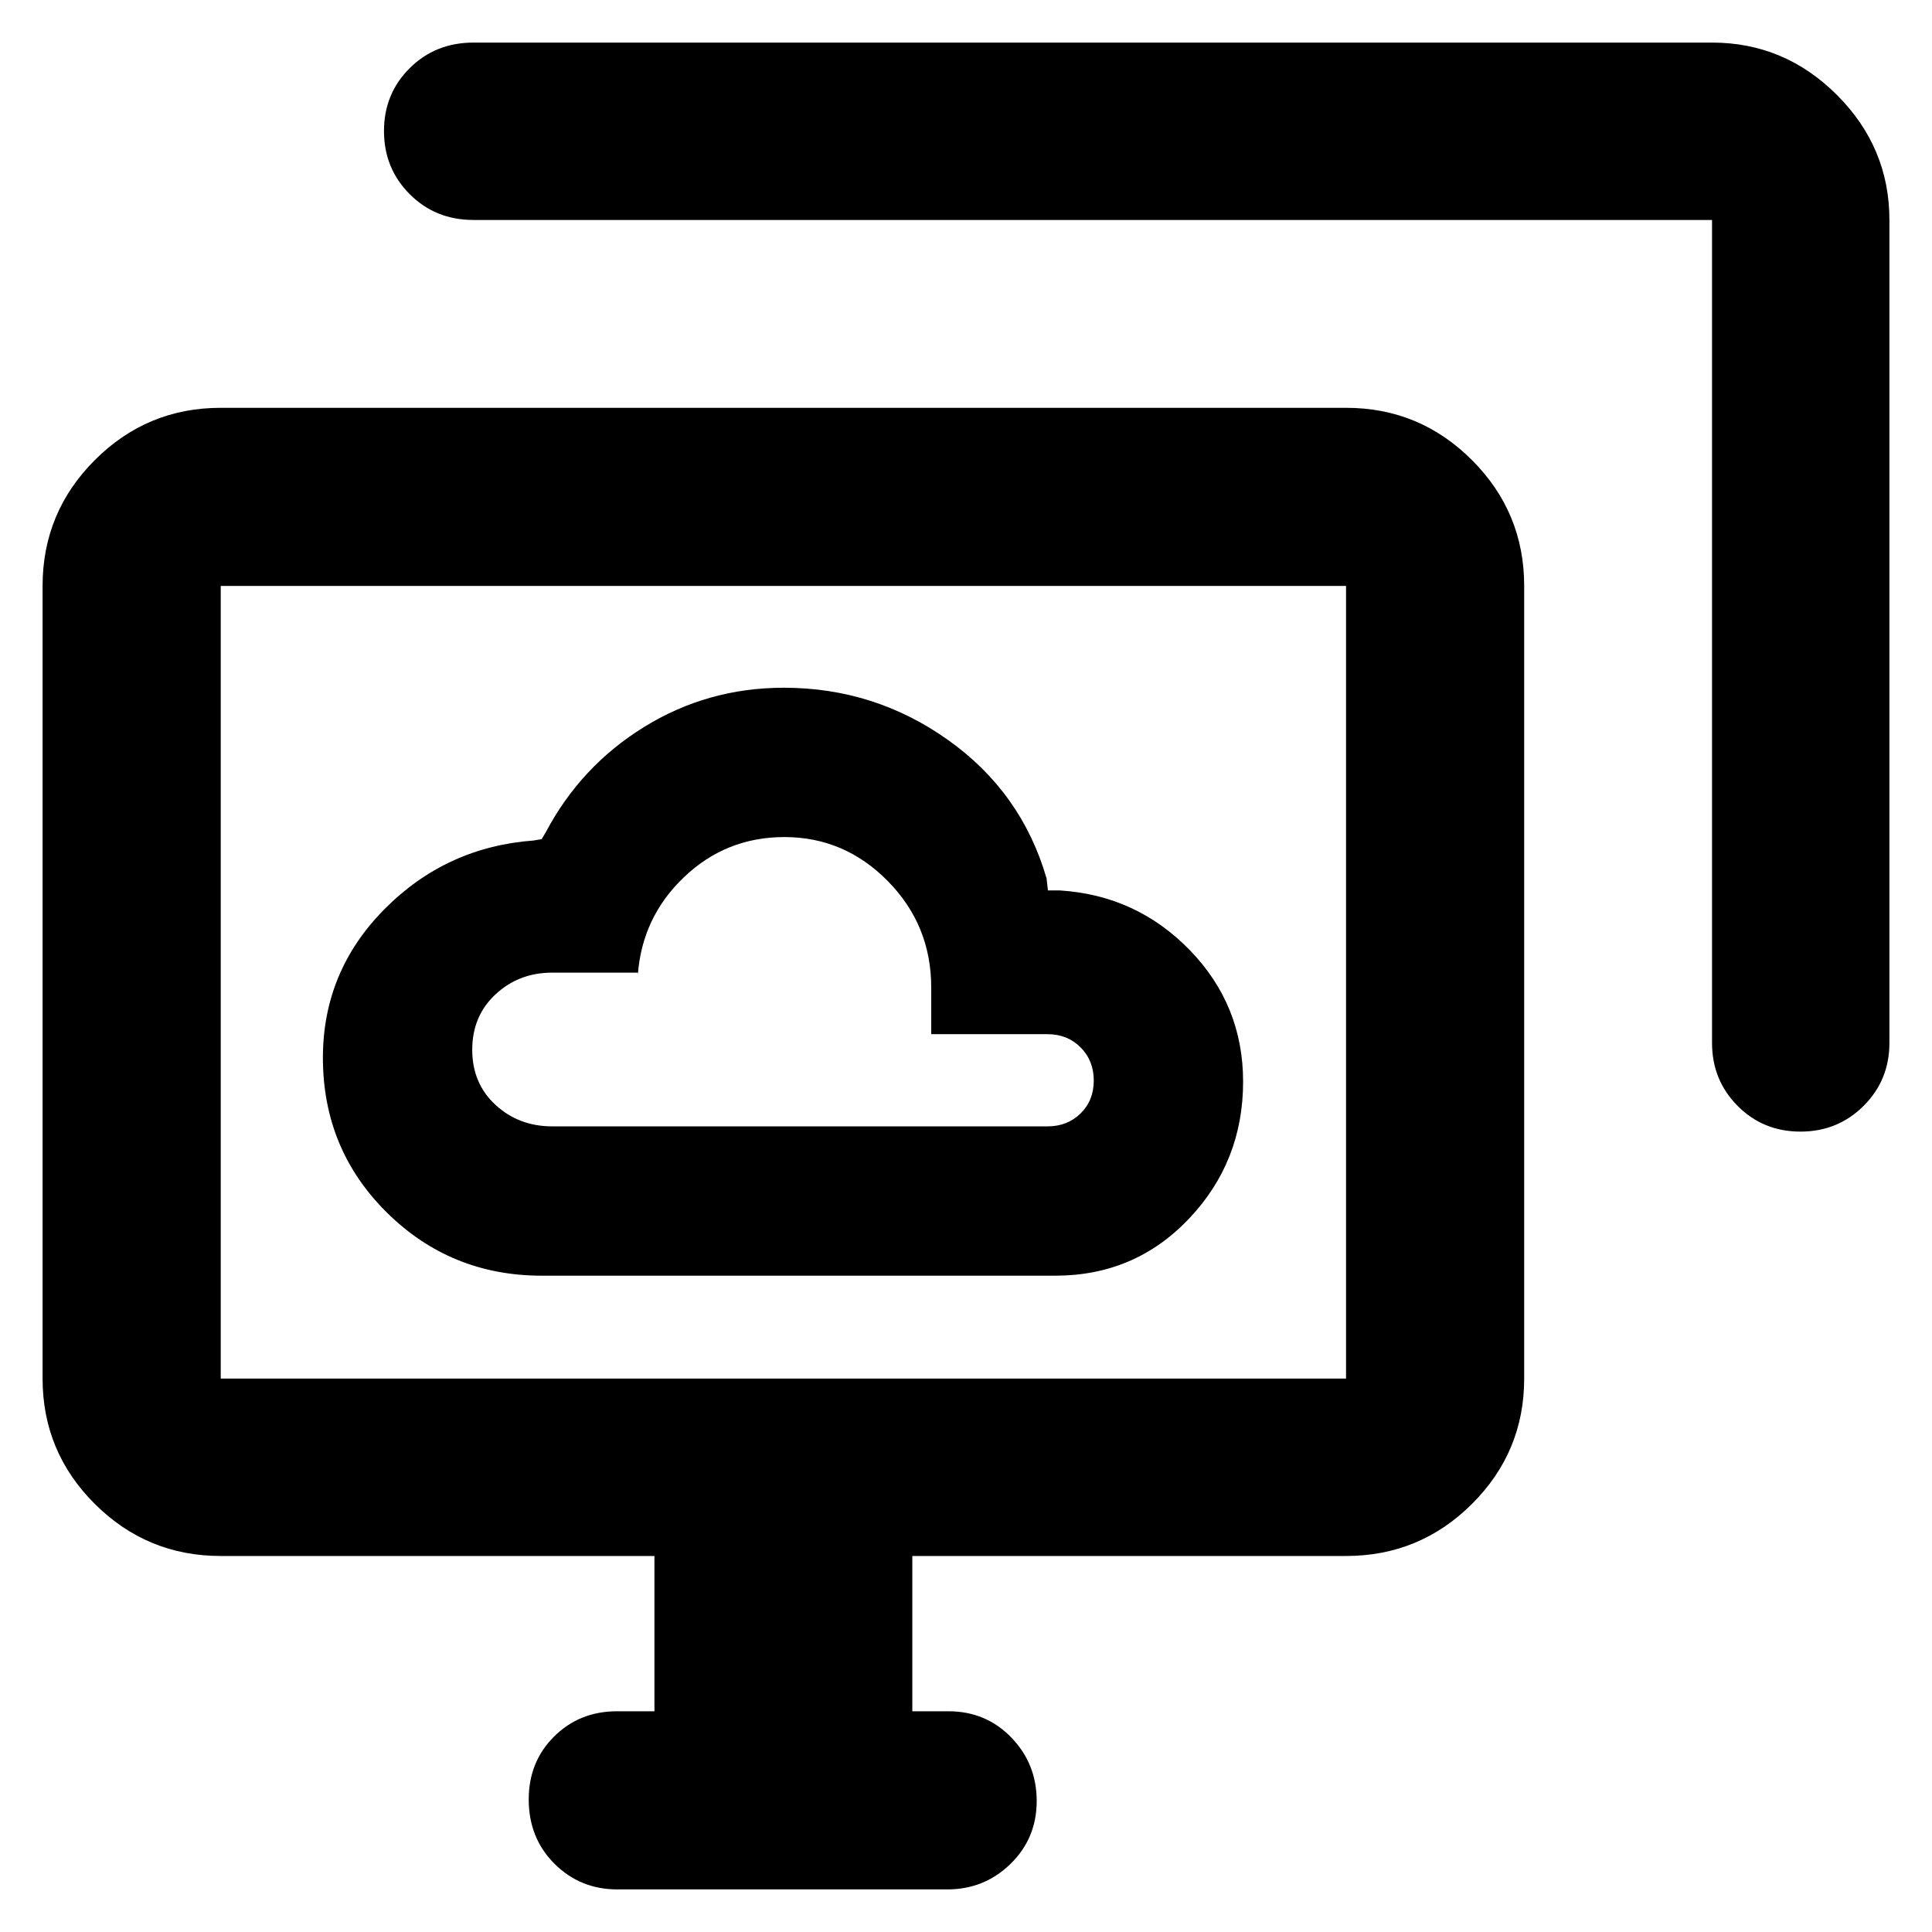 <svg xmlns="http://www.w3.org/2000/svg" height="40" viewBox="0 -960 960 960" width="40"><path d="M269.26-326.12h255.1q39.58 0 66.46-28.34 26.87-28.35 26.87-68.06 0-38.02-26.43-65.3-26.44-27.28-64.56-29.73h-6l-.67-6q-12.42-42.78-48.94-68.75-36.51-25.97-81.6-25.97-37.87 0-69.42 19.49-31.55 19.49-48.93 52.42l-2 3.33-4 .67q-43.49 3.21-74.09 34.11-30.6 30.89-30.6 73.82 0 45.47 31.74 76.89 31.73 31.42 77.07 31.42Zm5.09-74.2q-16.52 0-28.11-10.65t-11.59-27.42q0-16.77 11.59-27.54t28.11-10.77h42.58v1.19q2.07-28.74 22.97-48.65 20.89-19.91 49.86-19.91 29.86 0 51.41 21.9 21.55 21.9 21.55 52.88v23.17h57.87q9.83 0 16.37 6.58 6.53 6.58 6.53 16.46t-6.53 16.32q-6.54 6.44-16.37 6.44H274.35ZM306.8-21.16q-18.5 0-31.29-12.76-12.79-12.77-12.79-31.96 0-18.72 12.62-31.26 12.62-12.54 31.27-12.54h18.58v-77.16H109.68q-36.59 0-62.56-25.85-25.96-25.86-25.96-62.3v-393.85q0-36.59 25.96-62.56 25.97-25.96 62.56-25.96h559.16q36.59 0 62.56 25.96 25.96 25.97 25.96 62.56v393.85q0 36.44-25.96 62.3-25.97 25.85-62.56 25.85H453.33v77.16h17.92q18.65 0 31.26 13.04 12.62 13.04 12.62 31.56t-13 31.22q-13 12.7-31.45 12.7H306.8Zm543.9-420.62V-850.7H235.25q-18.88 0-31.67-12.82-12.78-12.82-12.78-31.37t12.78-31.25q12.79-12.7 31.67-12.7H850.7q36.04 0 62.09 26.05 26.05 26.05 26.05 62.09v408.92q0 18.5-12.82 31.28-12.82 12.79-31.37 12.79T863.4-410.5q-12.7-12.78-12.7-31.28ZM109.68-274.99h559.16v-393.85H109.68v393.85Zm279.58-196.92Z"/></svg>